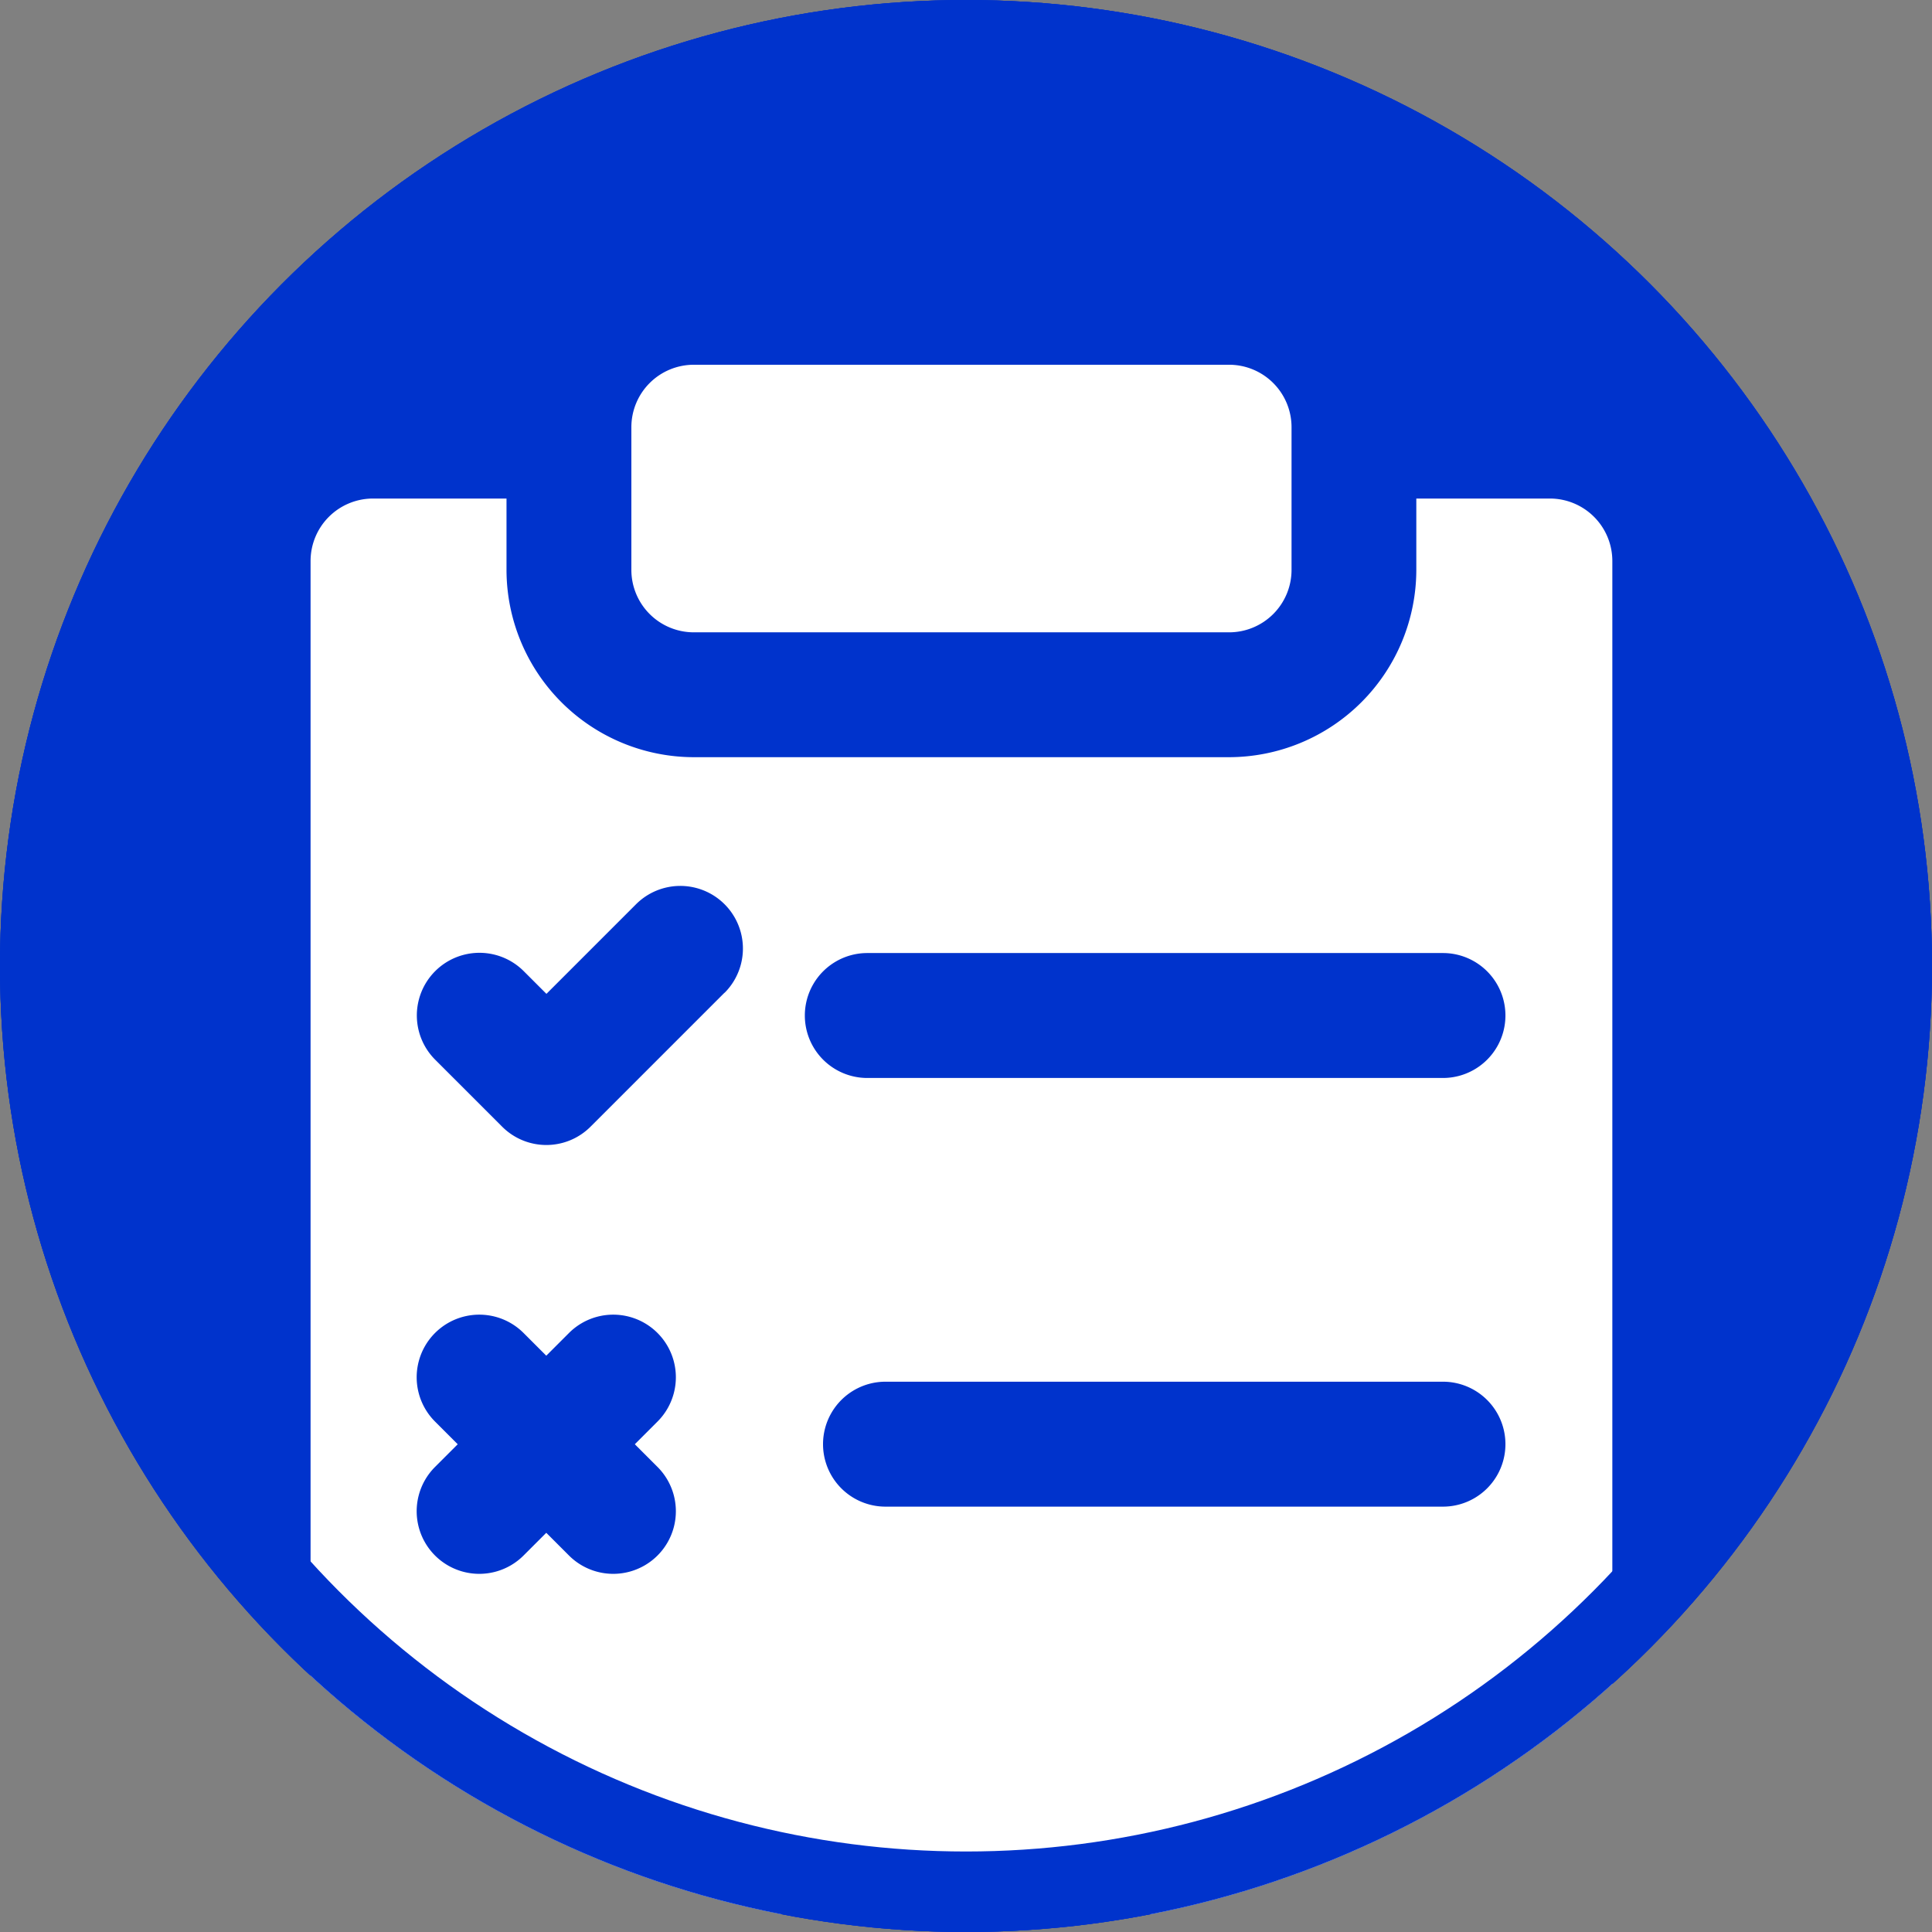 <svg xmlns="http://www.w3.org/2000/svg" xmlns:xlink="http://www.w3.org/1999/xlink" width="24" height="24" viewBox="0 0 24 24"><rect x="0" y="0" width="24" height="24" fill="#808080" stroke="none"/><defs><style>.a{fill:#03c;stroke-width:2px;}.a,.d{stroke:#03c;}.b{clip-path:url(#a);}.c{fill:#fff;}.d,.f{fill:none;}.e{stroke:none;}</style><clipPath id="a"><circle class="a" cx="12" cy="12" r="12" transform="translate(2996 -331)"/></clipPath></defs><g class="a"><circle class="e" cx="12" cy="12" r="12"/><circle class="f" cx="12" cy="12" r="11"/></g><g class="b" transform="translate(-2996 331)"><g transform="translate(2919.667 -327.805)"><path class="c" d="M96.728,32.134H95.069v.886a2.33,2.33,0,0,1-2.327,2.327H86.094a2.33,2.33,0,0,1-2.327-2.327v-.886H82.109a.776.776,0,0,0-.776.776V48.941a.776.776,0,0,0,.776.776H96.728a.776.776,0,0,0,.776-.776V32.91A.776.776,0,0,0,96.728,32.134ZM85.643,44.164a.776.776,0,1,1-1.1,1.1l-.282-.282-.282.282a.776.776,0,1,1-1.1-1.1l.282-.282-.282-.282a.776.776,0,0,1,1.1-1.1l.282.282.282-.282a.776.776,0,0,1,1.1,1.1l-.282.282Zm.831-5.89-1.662,1.662a.776.776,0,0,1-1.1,0l-.831-.831a.776.776,0,1,1,1.1-1.1l.282.282,1.113-1.113a.776.776,0,1,1,1.1,1.1Zm8.93,6.383H88.475a.776.776,0,0,1,0-1.552H95.4a.776.776,0,0,1,0,1.552Zm0-5.325H88.249a.776.776,0,0,1,0-1.552H95.4a.776.776,0,0,1,0,1.552Z" transform="translate(-1.142 -29.136)"/><path class="c" d="M177.509,3.324h6.648a.776.776,0,0,0,.776-.776V.776A.776.776,0,0,0,184.156,0h-6.648a.776.776,0,0,0-.776.776V2.548A.776.776,0,0,0,177.509,3.324Z" transform="translate(-92.556 1.336)"/></g><g class="d" transform="translate(2996 -331)"><circle class="e" cx="12" cy="12" r="12"/><circle class="f" cx="12" cy="12" r="11.5"/></g></g></svg>